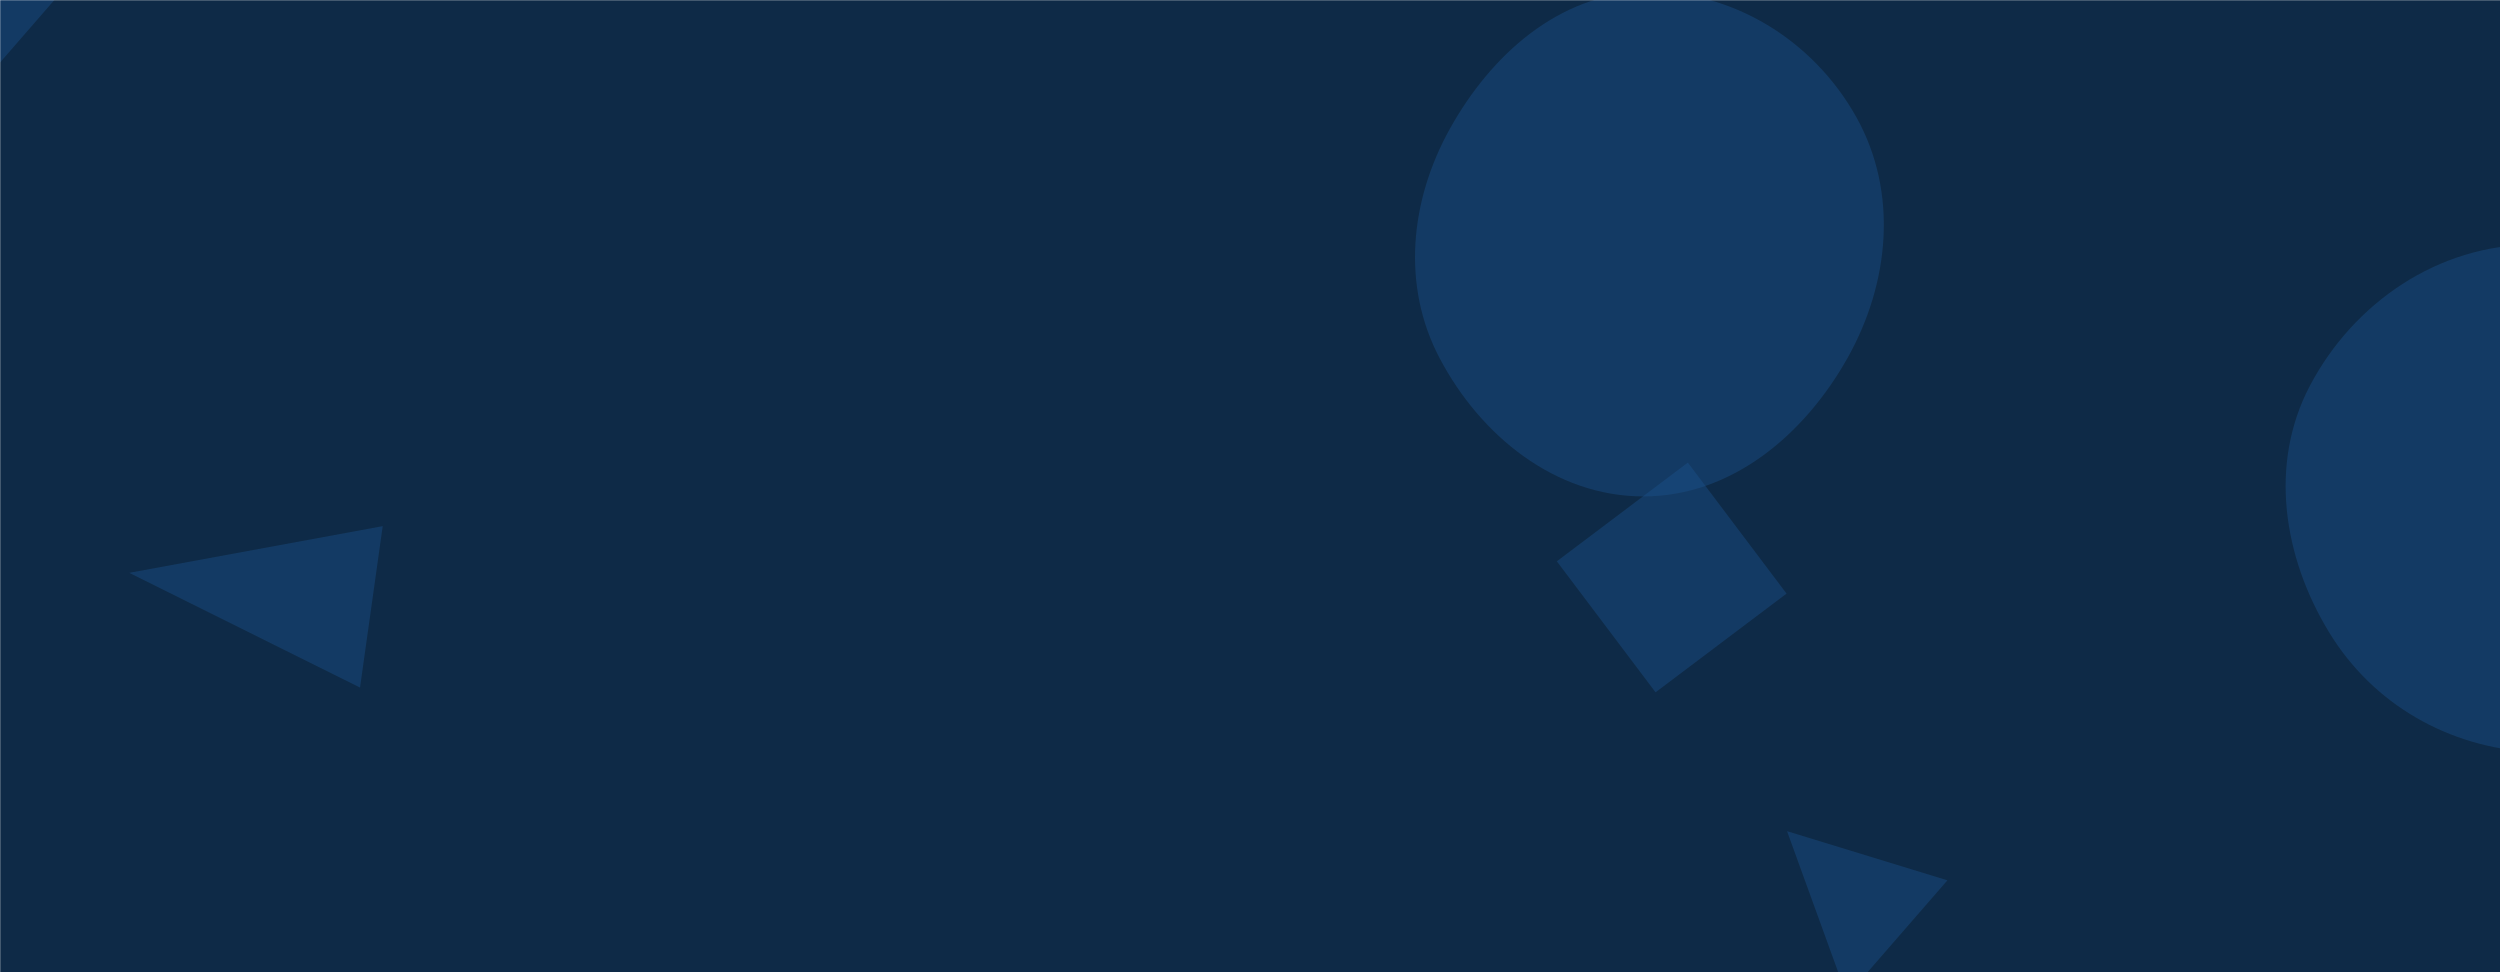 <svg xmlns="http://www.w3.org/2000/svg" version="1.1" xmlns:xlink="http://www.w3.org/1999/xlink"
   xmlns:svgjs="http://svgjs.com/svgjs" width="1440" height="560" preserveAspectRatio="none" viewBox="0 0 1440 560">
   <g mask="url(&quot;#SvgjsMask1000&quot;)" fill="none">
      <rect width="1440" height="560" x="0" y="0" fill="#0e2a47"></rect>
      <path
         d="M-42.643-43.124L-34.345 75.54 76.021-51.422z"
         fill="rgba(28, 83, 142, 0.4)" class="triangle-float3"></path>
      <path
         d="M946.571,285.935C997.287,285.954,1039.25,250.537,1064.105,206.329C1088.412,163.095,1093.46,110.93,1069.326,67.598C1044.56,23.131,997.449,-6.126,946.571,-4.704C897.825,-3.342,858.862,31.53,835.15,74.142C812.178,115.424,807.192,164.431,829.188,206.241C852.788,251.101,895.882,285.916,946.571,285.935"
         fill="rgba(28, 83, 142, 0.4)" class="triangle-float3"></path>
      <path
         d="M1458.984,433.213C1513.336,436.207,1572.79,424.945,1601.187,378.505C1630.502,330.564,1617.15,269.964,1588.291,221.748C1560.311,175.001,1513.465,140.816,1458.984,140.915C1404.66,141.014,1355.775,174.137,1330.489,222.217C1306.806,267.249,1315.092,320.745,1341.556,364.201C1366.867,405.763,1410.396,430.536,1458.984,433.213"
         fill="rgba(28, 83, 142, 0.4)" class="triangle-float1"></path>
      <path
         d="M207.373 396.04L220.441 303.056 74.432 329.946z"
         fill="rgba(28, 83, 142, 0.4)" class="triangle-float3"></path>
      <path
         d="M1029.337 478.761L1063.789 573.699 1121.71 507.068z"
         fill="rgba(28, 83, 142, 0.4)" class="triangle-float2"></path>
      <path
         d="M953.595 398.771L1029.054 341.909 972.192 266.45 896.733 323.312z"
         fill="rgba(28, 83, 142, 0.4)" class="triangle-float1"></path>
   </g>
   <defs>
      <mask id="SvgjsMask1000">
         <rect width="1500" height="1460" fill="#ffffff"></rect>
      </mask>
      <style>
         @keyframes float1 {
            0% {
               transform: translate(0, 0)
            }

            50% {
               transform: translate(-10px, 0)
            }

            100% {
               transform: translate(0, 0)
            }
         }

         .triangle-float1 {
            animation: float1 5s infinite;
         }

         @keyframes float2 {
            0% {
               transform: translate(0, 0)
            }

            50% {
               transform: translate(-5px, -5px)
            }

            100% {
               transform: translate(0, 0)
            }
         }

         .triangle-float2 {
            animation: float2 4s infinite;
         }

         @keyframes float3 {
            0% {
               transform: translate(0, 0)
            }

            50% {
               transform: translate(0, -10px)
            }

            100% {
               transform: translate(0, 0)
            }
         }

         .triangle-float3 {
            animation: float3 6s infinite;
         }
      </style>
   </defs>
</svg>